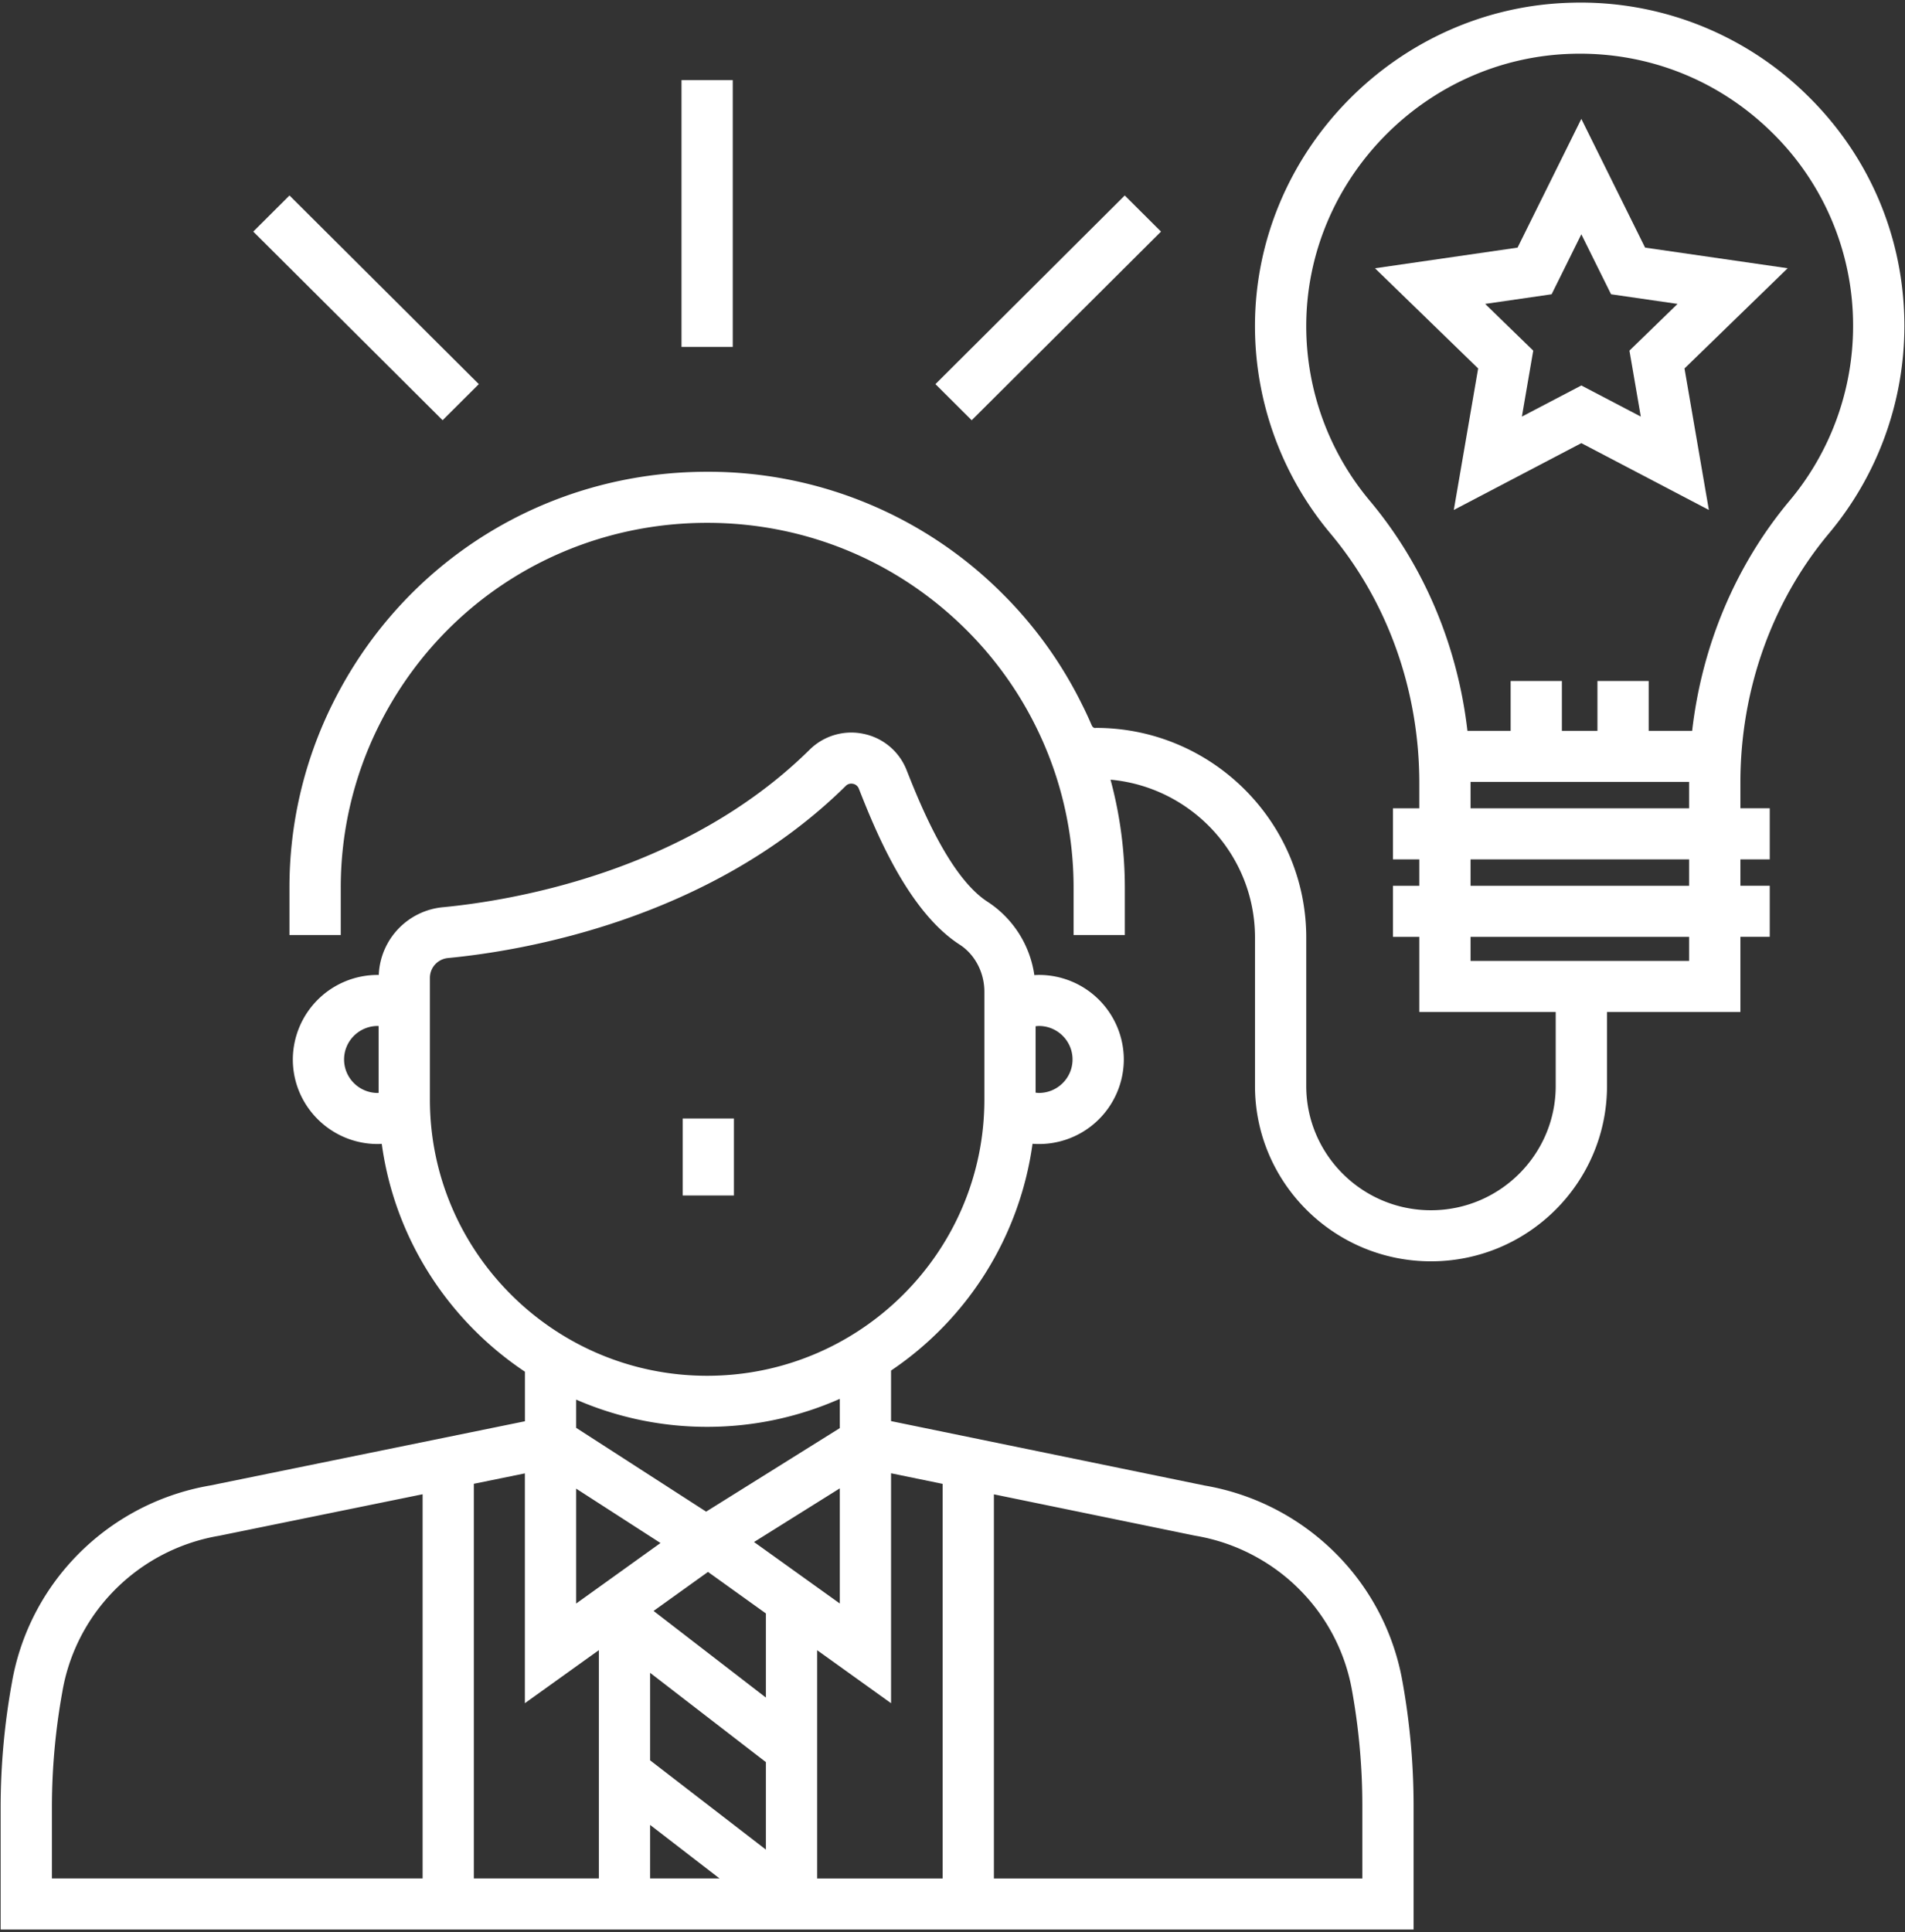 <svg xmlns="http://www.w3.org/2000/svg" width="71" height="72" viewBox="0 0 71 72">
    <rect x="0" y="0" width="71" height="72" fill="#333333" stroke="none"/>
    <g fill="#FFF" fill-rule="nonzero">
        <path d="M40.685 27.02c-.113-.265-.241-.54-.38-.814a15.464 15.464 0 0 0-2.942-4.082 15.496 15.496 0 0 0-11.008-4.544c-5.956 0-11.301 3.305-13.949 8.622a15.373 15.373 0 0 0-1.618 6.888v1.753H12.7V33.09a13.486 13.486 0 0 1 1.417-6.04c2.324-4.667 7.014-7.567 12.24-7.567 3.646 0 7.076 1.416 9.656 3.986a13.564 13.564 0 0 1 2.584 3.584 13.484 13.484 0 0 1 1.416 6.037v1.753h1.91V33.09c0-1.378-.18-2.729-.533-4.036 3.015.275 5.384 2.807 5.384 5.882v5.531c0 3.604 2.943 6.535 6.56 6.535 3.617 0 6.56-2.931 6.56-6.535V37.71h4.971V34.91h1.094v-1.903h-1.094v-.984h1.094v-1.903h-1.094v-.955c0-3.448 1.174-6.749 3.306-9.294a12.042 12.042 0 0 0 2.806-7.72c0-3.273-1.295-6.336-3.646-8.624A12.038 12.038 0 0 0 58.583.101c-6.509.152-11.807 5.557-11.81 12.047a12.043 12.043 0 0 0 2.811 7.73c2.137 2.548 3.314 5.852 3.314 9.304v.939h-.982v1.903h.982v.984h-.982v1.903h.982v2.798h5.084v2.758c0 2.554-2.086 4.632-4.65 4.632-2.563 0-4.648-2.078-4.648-4.632v-5.531c0-4.307-3.518-7.812-7.841-7.812 0 0-.098.035-.158-.104zm10.366-8.361a10.138 10.138 0 0 1-2.367-6.51c.002-5.466 4.463-10.017 9.945-10.145 2.77-.067 5.386.96 7.366 2.886a10.057 10.057 0 0 1 3.07 7.263c0 2.373-.839 4.682-2.362 6.5-2.014 2.405-3.27 5.398-3.636 8.581h-1.62v-1.857h-1.91v1.857h-1.325v-1.857h-1.91v1.857h-1.61c-.367-3.181-1.626-6.172-3.641-8.575zm11.903 17.147h-8.146v-.895h8.146v.895zm0-2.798h-8.146v-.984h8.146v.984zm-8.146-2.887v-.939-.045h8.147l-.001.03v.954h-8.146zM25.444 41.679h1.91v2.87h-1.91zM25.4 2.985h1.91v9.942H25.4z"/>
        <path d="M43.271 8.63l-7.056 7.03-1.351-1.346 7.056-7.03zM9.439 8.63l1.35-1.346 7.057 7.03-1.35 1.345zM54.184 19.003l4.753-2.49 4.753 2.49-.908-5.273 3.845-3.734-5.314-.769-2.376-4.797-2.377 4.797-5.314.77 3.845 3.733-.907 5.273zm3.645-8.037l1.108-2.236 1.108 2.236 2.478.359-1.793 1.74.423 2.459-2.216-1.16-2.216 1.16.423-2.458-1.792-1.741 2.477-.359zM.442 62.714a26.075 26.075 0 0 0-.418 4.64v4.548h52.661v-4.611a26.11 26.11 0 0 0-.42-4.66 8.947 8.947 0 0 0-2.538-4.8 9.053 9.053 0 0 0-4.834-2.475l-11.683-2.4v-1.884a12.206 12.206 0 0 0 5.273-8.45 3.16 3.16 0 0 0 3.402-3.141 3.16 3.16 0 0 0-3.164-3.151c-.057 0-.114.003-.171.007a3.922 3.922 0 0 0-1.744-2.734c-1.442-.93-2.548-3.723-3.021-4.916a2.197 2.197 0 0 0-1.6-1.341 2.206 2.206 0 0 0-2.006.587c-4.623 4.562-11.094 5.626-13.662 5.873a2.64 2.64 0 0 0-2.4 2.525l-.039-.001a3.161 3.161 0 0 0-3.164 3.15c0 1.738 1.42 3.151 3.164 3.151.05 0 .1-.003.15-.006.483 3.533 2.488 6.59 5.336 8.49v1.847L7.83 55.356a9.078 9.078 0 0 0-5.215 2.878 8.975 8.975 0 0 0-2.16 4.404l-.013.076zM39.974 39.48c0 .688-.562 1.247-1.253 1.247-.042 0-.083-.006-.124-.01v-2.475c.041-.004.082-.01.124-.01.691 0 1.253.56 1.253 1.248zM26.387 58.576l2.158 1.547v3.135l-4.186-3.228 2.028-1.454zm-2.157 3.76l4.315 3.328v3.26l-4.315-3.327v-3.26zm0 5.668l2.588 1.995H24.23v-1.995zm6.225-6.511l2.755 1.975V54.9l1.923.395v14.705h-4.678v-8.506zm.845-1.74l-3.197-2.291 3.197-2v4.292zm-9.826 0v-4.28l3.143 2.026-3.143 2.255zm.846 1.739v8.507H17.66V55.292l1.902-.388v8.564l2.757-1.976zm22.236-4.264c.8.136 1.561.401 2.263.79.577.318 1.104.71 1.564 1.165a7.055 7.055 0 0 1 2.003 3.787c.258 1.422.389 2.875.389 4.32V70H37.043V55.685l7.48 1.537.033.005zM12.824 39.48c0-.688.563-1.248 1.254-1.248.012 0 .023.003.034.003v2.49c-.011 0-.022.003-.034.003-.692 0-1.254-.56-1.254-1.248zm3.199 1.492V36.44c0-.385.29-.703.677-.74 2.771-.265 9.763-1.422 14.823-6.415a.283.283 0 0 1 .203-.084c.026 0 .049.004.067.007a.288.288 0 0 1 .215.178c.585 1.478 1.804 4.554 3.76 5.815.567.365.92 1.038.92 1.754v4.019c0 5.675-4.636 10.293-10.333 10.293s-10.332-4.618-10.332-10.294zM26.355 53.17c1.76 0 3.432-.375 4.945-1.043v1.09l-4.982 3.113-4.844-3.123v-1.052a12.21 12.21 0 0 0 4.881 1.015zM1.935 67.354c0-1.436.13-2.884.388-4.308l.013-.076a7.072 7.072 0 0 1 1.702-3.468 7.159 7.159 0 0 1 4.128-2.273l7.585-1.547v14.317H1.935v-2.645z"/>
    </g>
</svg>

